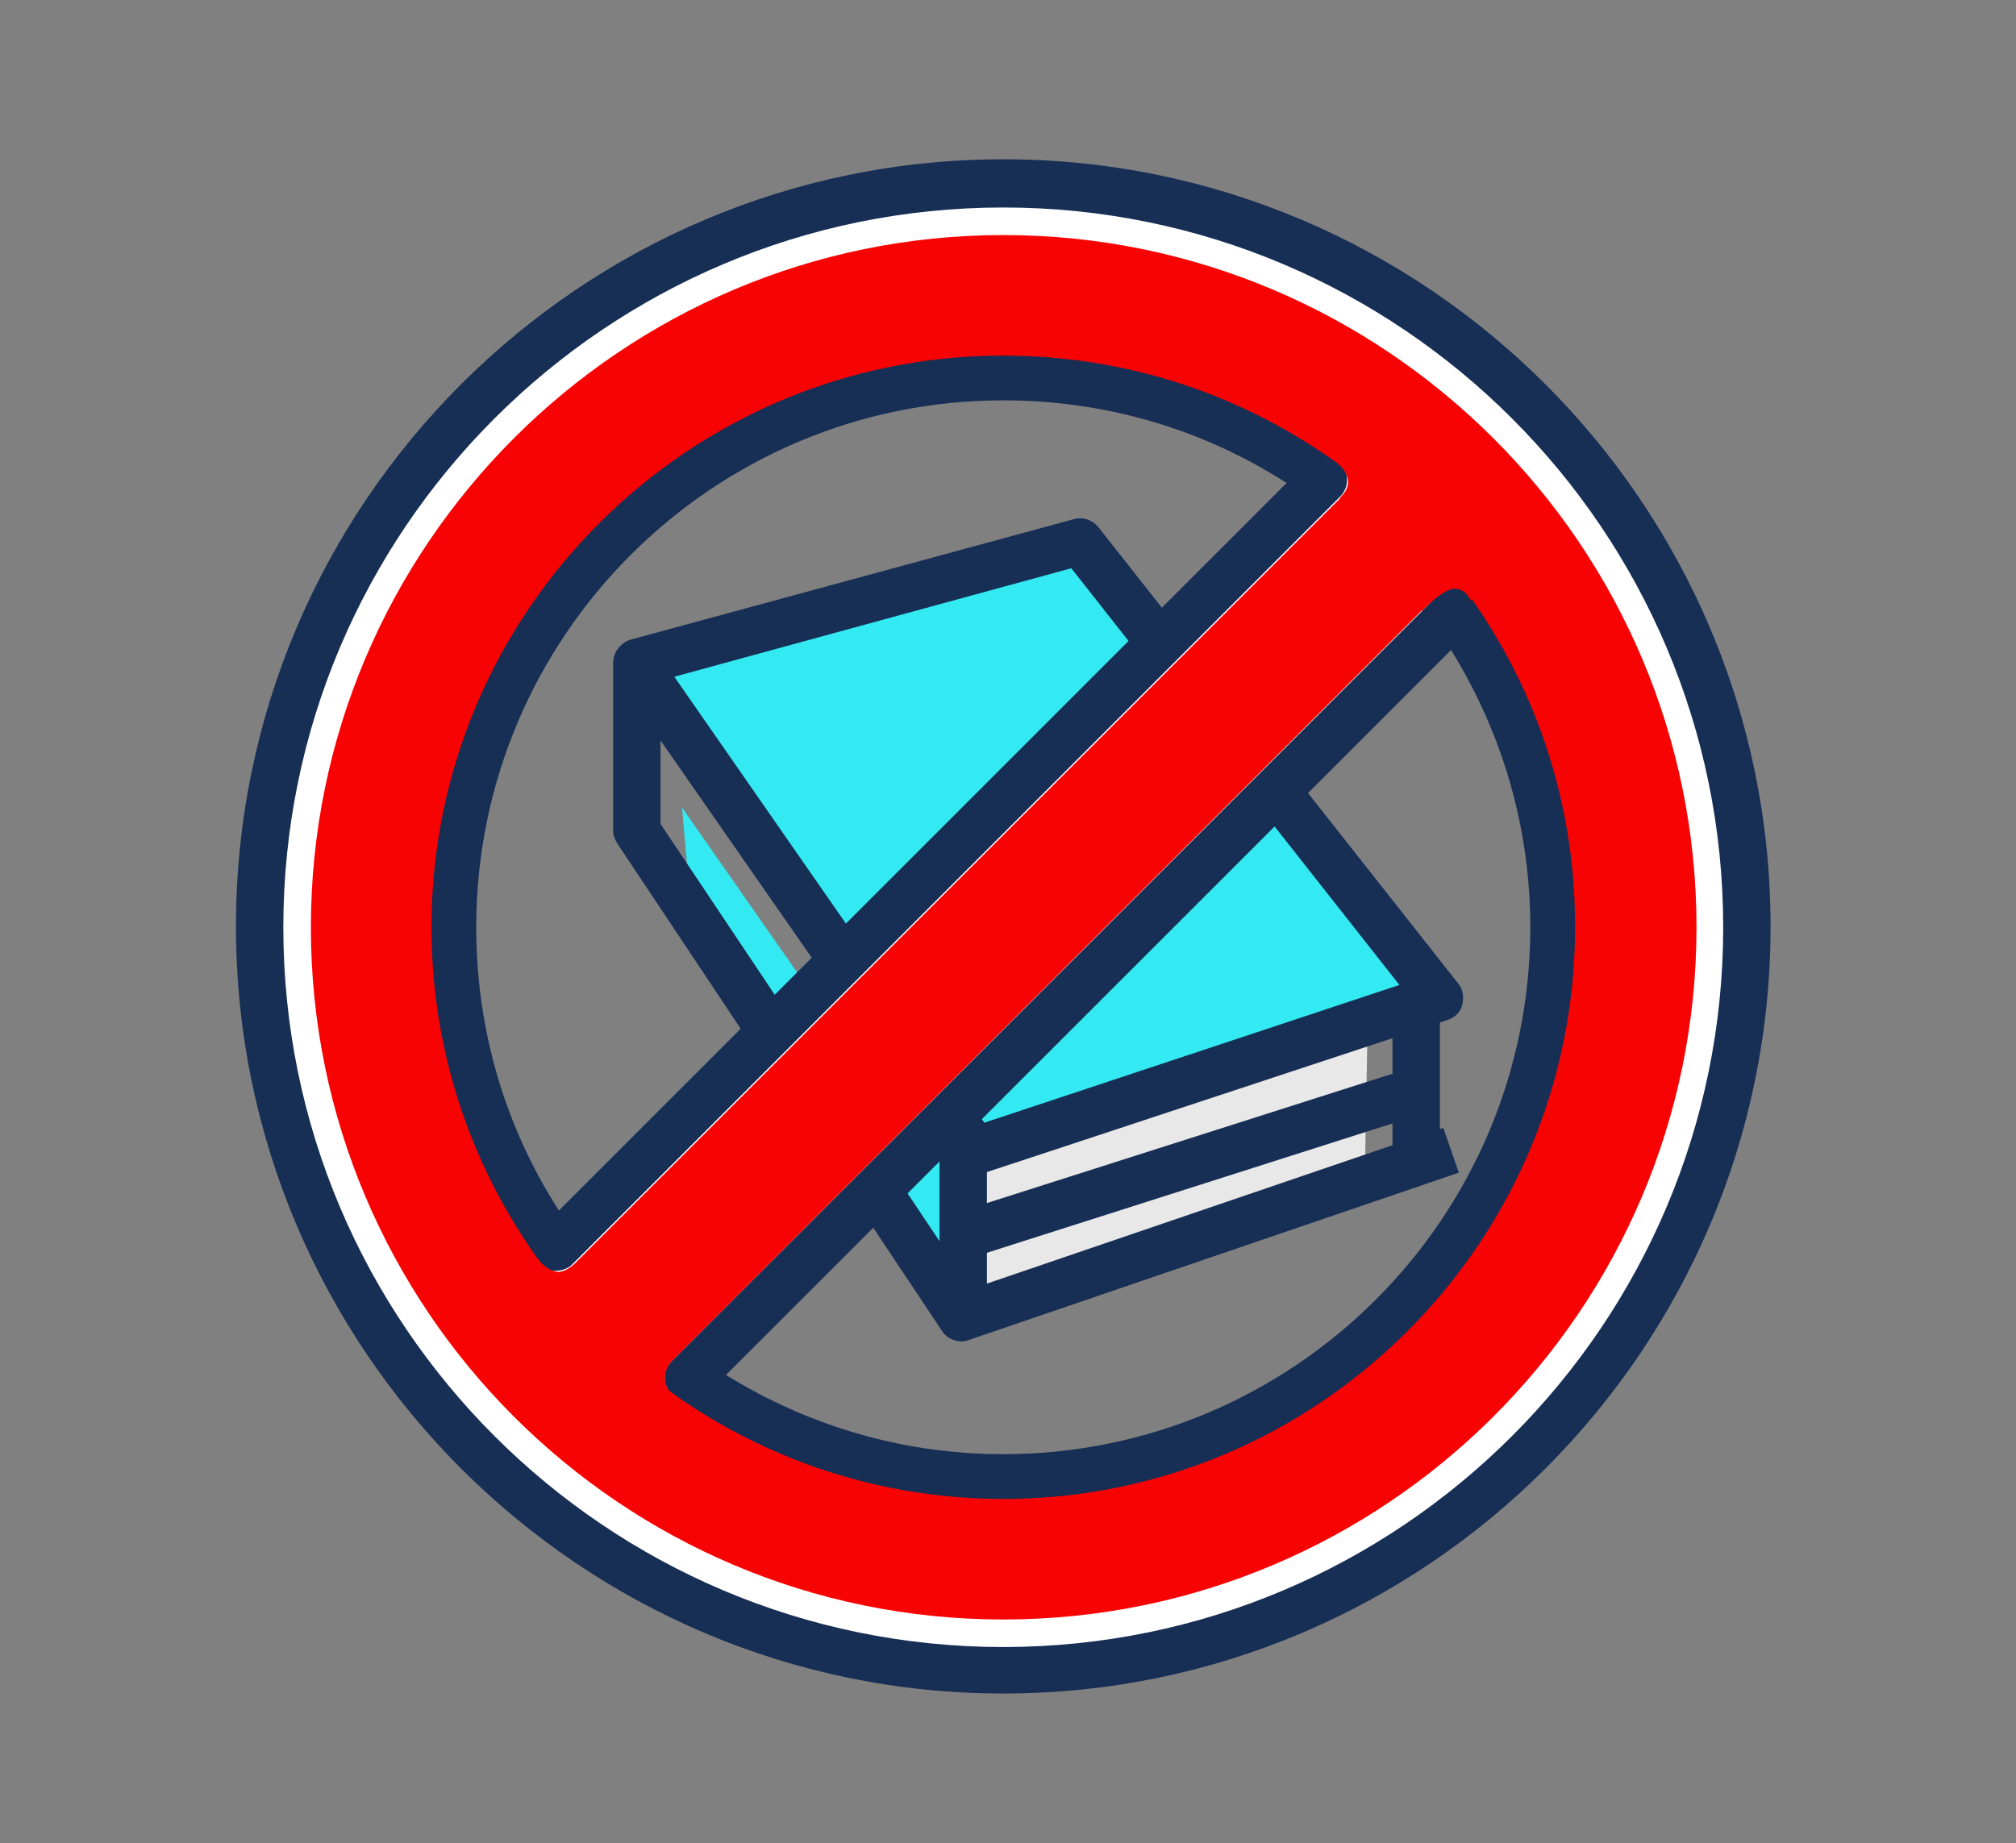 <?xml version="1.0" encoding="utf-8"?>
<!-- Generator: Adobe Illustrator 22.0.1, SVG Export Plug-In . SVG Version: 6.00 Build 0)  -->
<svg version="1.1" id="Layer_1" xmlns="http://www.w3.org/2000/svg" xmlns:xlink="http://www.w3.org/1999/xlink" x="0px" y="0px"
	 viewBox="0 0 234.1 214.1" style="enable-background:new 0 0 234.1 214.1;" xml:space="preserve">
<rect x="0" y="0" width="234.1" height="214.1" fill="#808080" stroke="none"/>
<style type="text/css">
	.st0{fill:#33E9F2;}
	.st1{fill:#E8E8E8;}
	.st2{fill:#172E55;}
	.st3{fill:#FFFFFF;}
	.st4{fill:#F70303;}
</style>
<g>
	<path class="st0" d="M94,115L79.2,93.8L80,103c0,0,29.8,46.5,29.8,45.8s1.8-13.5,1.8-13.5L99.2,121"/>
	<polygon class="st1" points="158.8,119.5 158.5,135.8 113.5,152 112.2,133.2 	"/>
	<path class="st0" d="M77,77.5c2.2-1.2,47.2-12.2,47.2-12.2l41.2,49.8L114,132L77,77.5z"/>
	<g>
		<path class="st2" d="M111.7,155.8c-0.9,0-1.8-0.4-2.3-1.2L71.7,98c-0.3-0.5-0.5-1-0.5-1.5V77c0-1.2,0.8-2.3,2-2.7l51.5-14
			c1.1-0.3,2.2,0.1,2.9,1l41.7,52.9c0.6,0.7,0.7,1.6,0.5,2.5s-0.9,1.5-1.8,1.8l-53.9,17.8c-1.2,0.4-2.4,0-3.1-1L76.7,86v9.7l36.1,54
			l54.8-18.7l1.8,5.2l-56.8,19.4C112.3,155.7,112,155.8,111.7,155.8z M78.3,78.6l36,51.8l48.2-16l-38.1-48.4L78.3,78.6z"/>
		<rect x="109.1" y="131.7" class="st2" width="5.5" height="20.3"/>
		<rect x="161.7" y="116.9" class="st2" width="5.5" height="18"/>
		
			<rect x="110.9" y="132.2" transform="matrix(0.953 -0.304 0.304 0.953 -34.524 48.496)" class="st2" width="54.8" height="5.5"/>
	</g>
	<g>
		<path class="st3" d="M116.5,21.3c-47.7,0-86.3,38.7-86.3,86.3c0,47.7,38.7,86.3,86.3,86.3s86.3-38.7,86.3-86.3
			C202.9,60,164.2,21.3,116.5,21.3z M52.6,107.6c0-35.3,28.6-63.9,63.9-63.9c13.9,0,26.7,4.4,37.2,12l-89.2,89.2
			C57,134.4,52.6,121.5,52.6,107.6z M116.5,171.6c-13.6,0-26.2-4.3-36.5-11.5l89-89c7.2,10.4,11.5,23,11.5,36.5
			C180.5,143,151.8,171.6,116.5,171.6z"/>
		<path class="st2" d="M116.5,196.7c-49.1,0-89.1-40-89.1-89.1s40-89.1,89.1-89.1s89.1,40,89.1,89.1S165.6,196.7,116.5,196.7z
			 M116.5,24.1c-46.1,0-83.6,37.5-83.6,83.6s37.5,83.6,83.6,83.6s83.6-37.5,83.6-83.6S162.6,24.1,116.5,24.1z M116.5,174.3
			c-13.7,0-26.9-4.1-38.1-12c-0.7-0.5-1.1-1.2-1.2-2c-0.1-0.8,0.2-1.6,0.8-2.2l89-89c0.6-0.6,1.4-0.9,2.2-0.8c0.8,0.1,1.5,0.5,2,1.2
			c7.8,11.2,12,24.4,12,38.1C183.2,144.4,153.3,174.3,116.5,174.3z M84.3,159.7c9.7,6,20.7,9.2,32.2,9.2c33.7,0,61.2-27.4,61.2-61.2
			c0-11.5-3.2-22.5-9.2-32.2L84.3,159.7z M64.5,147.6c-0.1,0-0.1,0-0.2,0c-0.8-0.1-1.5-0.5-2-1.1c-8.2-11.4-12.5-24.8-12.5-38.8
			c0-36.8,29.9-66.7,66.7-66.7c14,0,27.4,4.3,38.8,12.5c0.7,0.5,1.1,1.2,1.1,2c0.1,0.8-0.2,1.6-0.8,2.2l-89.2,89.2
			C66,147.3,65.3,147.6,64.5,147.6z M116.5,46.5c-33.7,0-61.2,27.4-61.2,61.2c0,11.8,3.3,23.1,9.6,32.9l84.5-84.5
			C139.6,49.8,128.3,46.5,116.5,46.5z"/>
	</g>
	<path class="st4" d="M116.2,29.7C73,29.7,38,64.8,38,108s35,78.2,78.2,78.2s78.2-35,78.2-78.2S159.5,29.7,116.2,29.7z M116.2,175.3
		c-37.2,0-67.3-30.1-67.3-67.3s30.1-67.3,67.3-67.3s67.3,30.1,67.3,67.3S153.4,175.3,116.2,175.3z"/>
	<path class="st4" d="M116.5,188.1c-44.4,0-80.4-36.1-80.4-80.4s36.1-80.4,80.4-80.4S197,63.3,197,107.7S160.9,188.1,116.5,188.1z
		 M116.5,30.3c-42.7,0-77.4,34.7-77.4,77.4s34.7,77.4,77.4,77.4s77.4-34.7,77.4-77.4S159.2,30.3,116.5,30.3z M116.5,177.1
		c-38.3,0-69.4-31.1-69.4-69.4s31.1-69.4,69.4-69.4S186,69.4,186,107.7S154.8,177.1,116.5,177.1z M116.5,41.3
		c-36.6,0-66.4,29.8-66.4,66.4c0,36.6,29.8,66.4,66.4,66.4s66.4-29.8,66.4-66.4C183,71.1,153.2,41.3,116.5,41.3z"/>
	<path class="st4" d="M175.8,60.4l-11.4-11.4l-4.8,4.8c-1.1-0.9-2.4-1.6-2.4-1.6l-1.9,1.6c0,0,2.4,1.8,0.5,3.8
		c-0.1,0.1-0.2,0.2-0.2,0.3l-88.7,88.7c0,0,0,0,0,0s-1.2,1.3-2.3,1.1s-2-1.2-2.1-1.5s0,3.1,0,3.1s0.4,0.3,1,0.7l-3.5,3.5L71.2,165
		l2.4-2.4c0.1,0.1,0.2,0.2,0.2,0.3c0.4,0.5,5.8-0.1,4.8-0.7s-1.3-1-1.4-2.2c0-0.7,0.4-1.4,0.7-1.8l87.2-87.3l0,0.1
		c0,0,2.2-2.4,3.6-2.6c1.5-0.2,2.1,1.4,2.1,1.4l0.9-5l-0.4-0.1L175.8,60.4z"/>
	<path class="st4" d="M158.2,121"/>
</g>
</svg>
